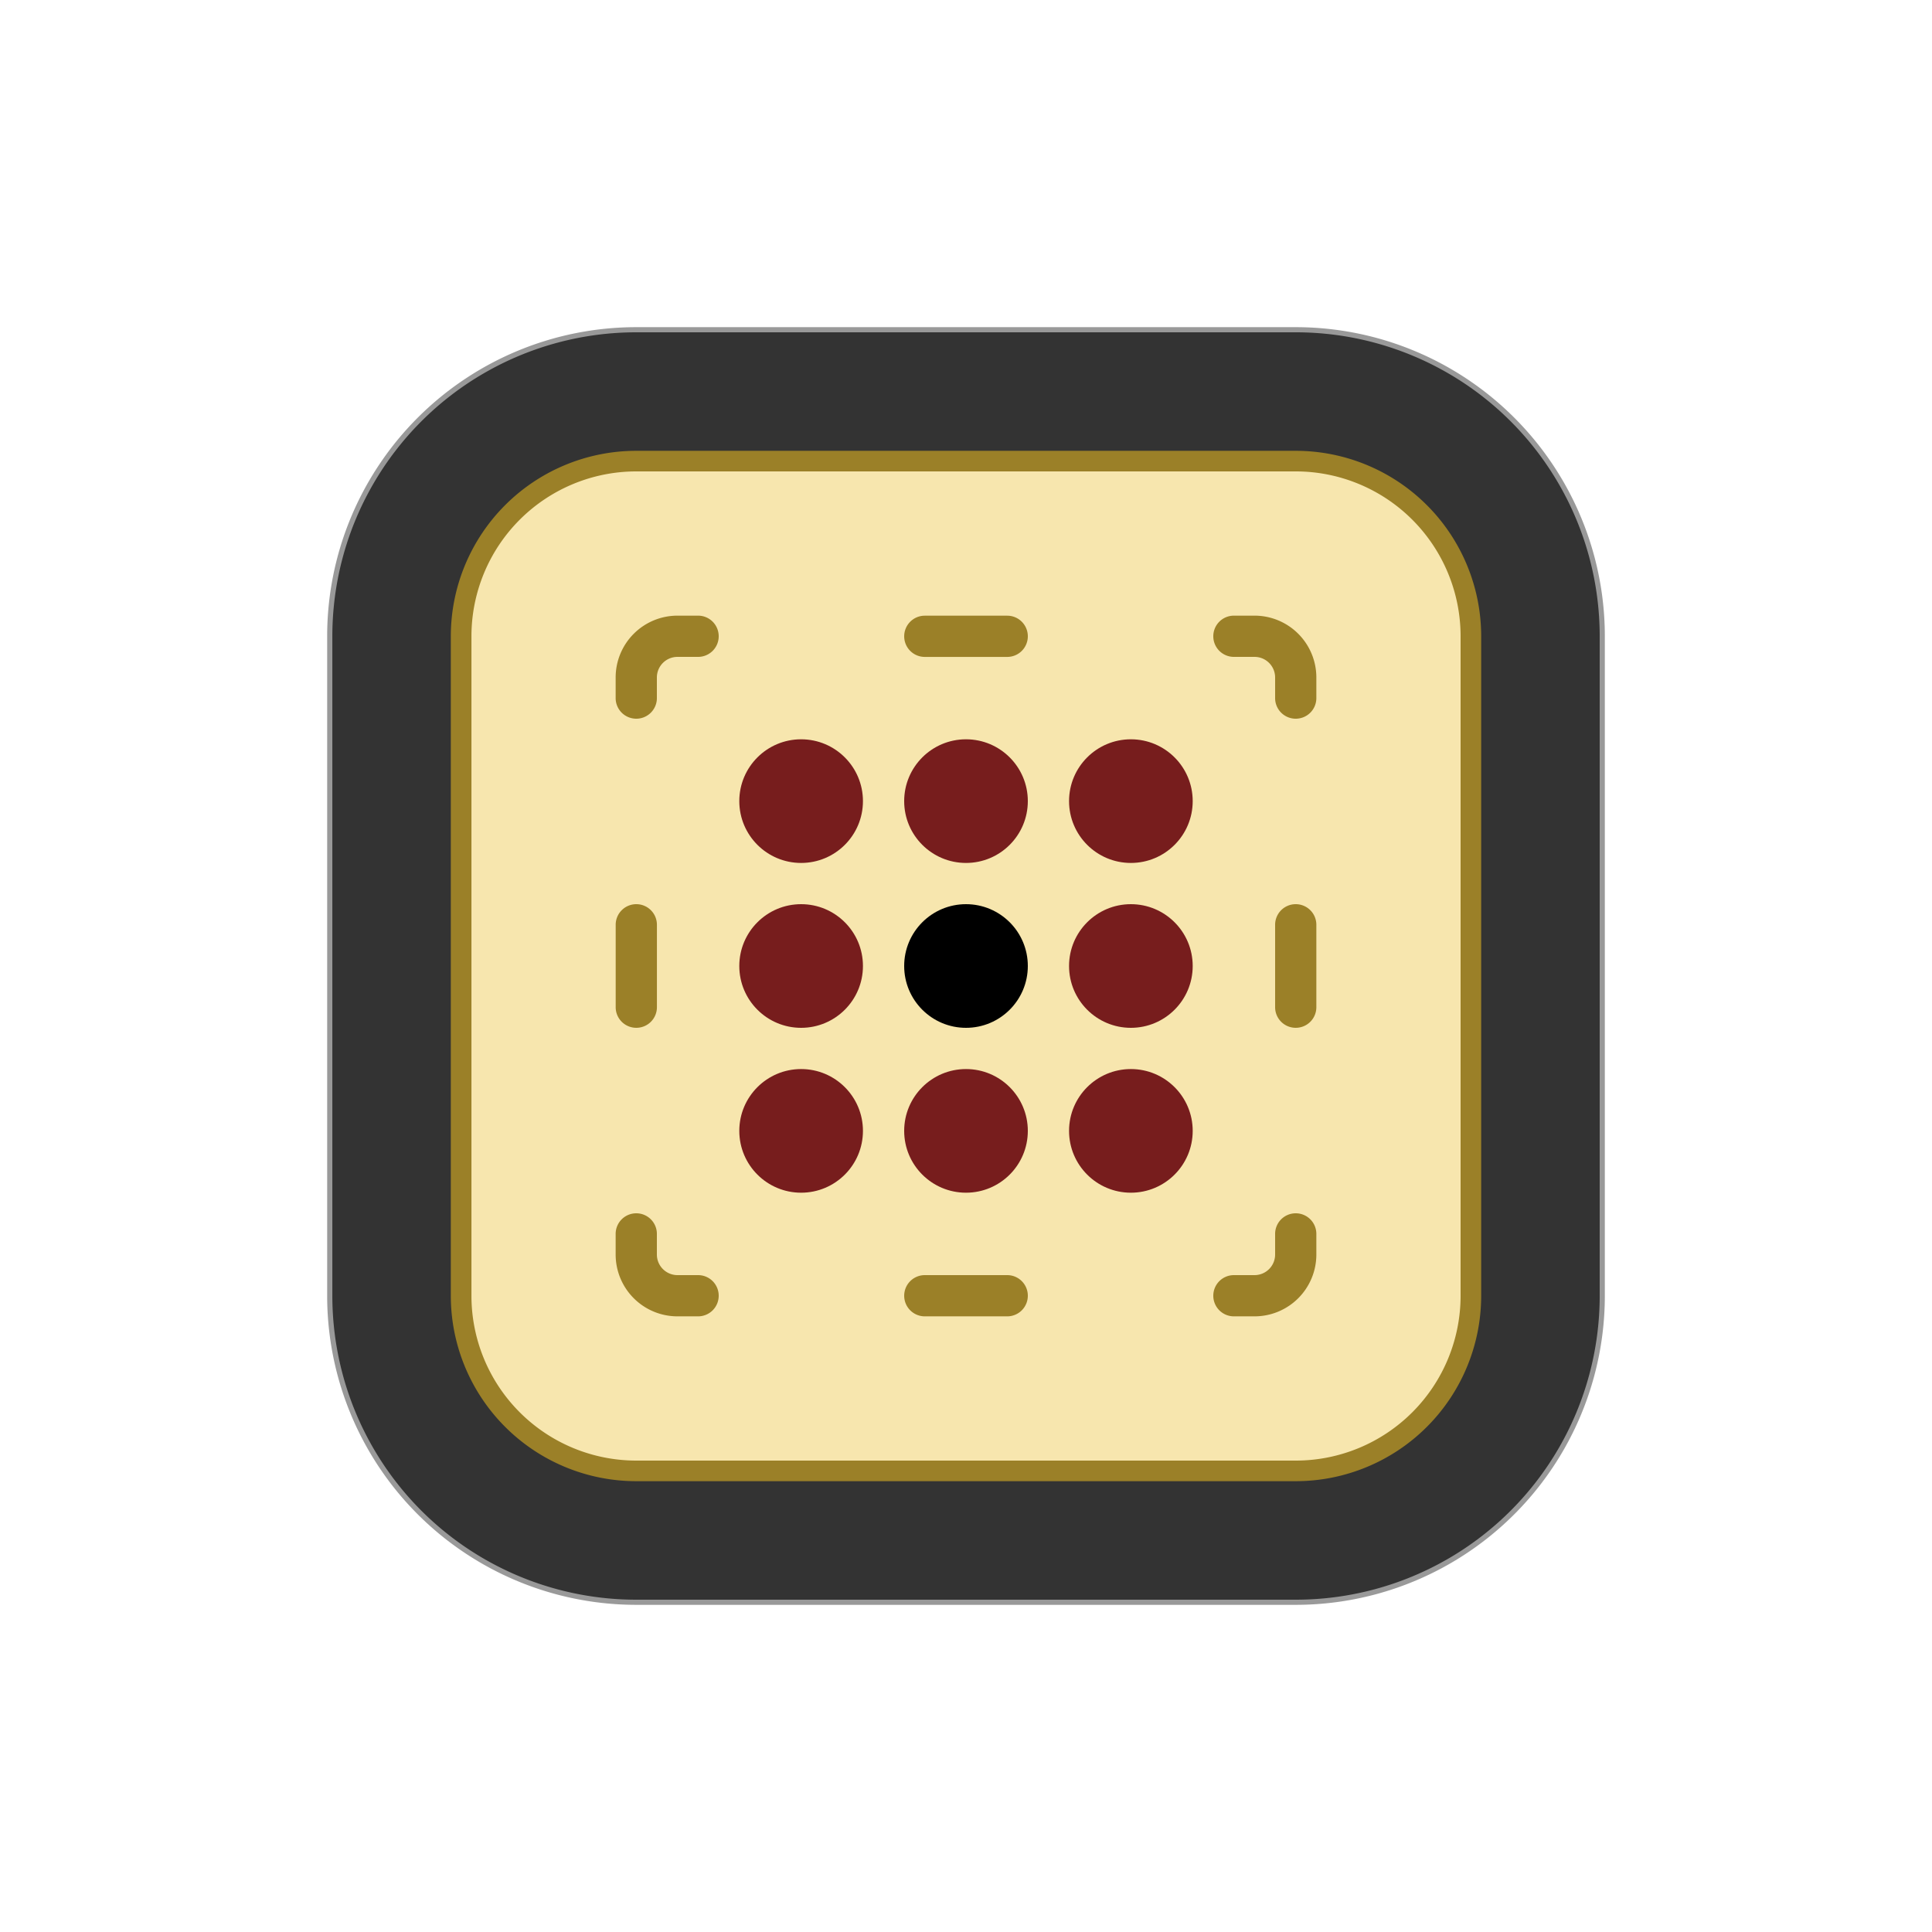 <?xml version="1.0" encoding="UTF-8" standalone="no"?>
<svg
   xmlns:dc="http://purl.org/dc/elements/1.1/"
   xmlns:cc="http://creativecommons.org/ns#"
   xmlns:rdf="http://www.w3.org/1999/02/22-rdf-syntax-ns#"
   xmlns:svg="http://www.w3.org/2000/svg"
   xmlns="http://www.w3.org/2000/svg"
   xmlns:sodipodi="http://sodipodi.sourceforge.net/DTD/sodipodi-0.dtd"
   xmlns:inkscape="http://www.inkscape.org/namespaces/inkscape"
   width="177.17"
   height="177.17"
   shape-rendering="geometricPrecision"
   image-rendering="optimizeQuality"
   fill-rule="evenodd"
   clip-rule="evenodd"
   viewBox="0 0 50 50"
   version="1.1"
   id="svg15290"
   sodipodi:docname="b+F.svg"
   inkscape:version="1.0.1 (3bc2e813f5, 2020-09-07)"
   inkscape:export-filename="D:\Pictures\Chess Variants\Chess\pieces\Shogun\wD.png"
   inkscape:export-xdpi="108.37049"
   inkscape:export-ydpi="108.37049">
  <sodipodi:namedview
     pagecolor="#ffffff"
     bordercolor="#666666"
     borderopacity="1"
     objecttolerance="10"
     gridtolerance="10"
     guidetolerance="10"
     inkscape:pageopacity="0"
     inkscape:pageshadow="2"
     inkscape:window-width="2560"
     inkscape:window-height="1377"
     id="namedview15292"
     showgrid="false"
     inkscape:zoom="6.255989"
     inkscape:cx="114.86581"
     inkscape:cy="64.618298"
     inkscape:window-x="-8"
     inkscape:window-y="-8"
     inkscape:window-maximized="1"
     inkscape:current-layer="svg15290"
     inkscape:document-rotation="0" />
  <defs
     id="defs15282">
    <linearGradient
       id="0"
       x1="21.253"
       y1="37.22"
       x2="77.64"
       y2="37.35"
       gradientUnits="userSpaceOnUse">
      <stop
         stop-color="#fff"
         id="stop15277" />
      <stop
         offset="1"
         stop-color="#fff"
         stop-opacity="0"
         id="stop15279" />
    </linearGradient>
    <linearGradient
       gradientTransform="translate(0.124,-0.271)"
       id="0-1"
       x1="21.253"
       y1="37.22"
       x2="77.76"
       y2="37.36"
       gradientUnits="userSpaceOnUse">
      <stop
         stop-color="#fff"
         id="stop16502" />
      <stop
         offset="1"
         stop-color="#fff"
         stop-opacity="0"
         id="stop16504" />
    </linearGradient>
  </defs>
  <path
     id="ellipse2354-6-0-7-9-10-9-5-2-7-6"
     style="fill:#999999;fill-opacity:1;fill-rule:nonzero;stroke:none;stroke-width:0.125"
     d="M 16.467,8.467 A 8,8 0 0 0 8.467,16.467 v 17.066 a 8,8 0 0 0 8,8 h 17.066 a 8,8 0 0 0 8,-8 V 16.467 a 8,8 0 0 0 -8,-8 z" />
  <path
     id="ellipse2356-4-4-7-1-1-0-06-3-3"
     style="fill:#333333;fill-opacity:1;fill-rule:nonzero;stroke:none;stroke-width:0.125"
     d="m 16.467,8.6 a 7.866,7.866 0 0 0 -7.866,7.867 v 17.066 a 7.866,7.866 0 0 0 7.866,7.867 h 17.066 a 7.866,7.866 0 0 0 7.867,-7.867 V 16.467 a 7.866,7.866 0 0 0 -7.867,-7.867 z" />
  <path
     id="ellipse2316-7-7-1-3-5-1-18-5-1"
     style="fill:#9b8028;fill-opacity:1;fill-rule:nonzero;stroke:none;stroke-width:0.125"
     d="m 16.467,11.667 a 4.8,4.8 0 0 0 -4.8,4.8 v 17.066 a 4.8,4.8 0 0 0 4.8,4.8 h 17.066 a 4.8,4.8 0 0 0 4.8,-4.8 V 16.467 a 4.8,4.8 0 0 0 -4.8,-4.8 z" />
  <path
     id="rect872-0-7-3-5-5-7-2-8-3-4-4-7-5-0-1-2-9-2-28-4-49-3-8"
     style="fill:#f7e6ae;fill-opacity:1;fill-rule:nonzero;stroke:none;stroke-width:0.314"
     d="m 16.467,12.2 a 4.267,4.267 0 0 0 -4.266,4.267 v 17.008 0.058 a 4.267,4.267 0 0 0 4.266,4.267 h 17.066 a 4.267,4.267 0 0 0 4.267,-4.267 V 16.467 a 4.267,4.267 0 0 0 -4.267,-4.267 z" />
  <g
     id="g1129">
    <path
       id="rect13726-5-9-9-7-2-5-7-6-7-2-7"
       style="fill:#9b8028;fill-opacity:1;stroke-width:0.083"
       d="m 33.533,23.4 a 0.533,0.533 0 0 0 -0.533,0.533 v 2.133 a 0.533,0.533 0 0 0 0,5.64e-4 0.533,0.533 0 0 0 0.533,0.533 0.533,0.533 0 0 0 0.534,-0.533 0.533,0.533 0 0 0 0,-5.64e-4 v -2.133 a 0.533,0.533 0 0 0 -0.534,-0.533 z" />
    <path
       id="rect13726-5-9-9-7-2-5-7-6-7-2-7-3"
       style="fill:#9b8028;fill-opacity:1;stroke-width:0.083"
       d="m 16.467,23.4 a 0.533,0.533 0 0 0 -0.533,0.533 v 2.133 a 0.533,0.533 0 0 0 0,5.64e-4 0.533,0.533 0 0 0 0.533,0.533 0.533,0.533 0 0 0 0.534,-0.533 0.533,0.533 0 0 0 0,-5.64e-4 v -2.133 a 0.533,0.533 0 0 0 -0.534,-0.533 z" />
    <path
       id="rect13726-5-9-9-7-2-5-7-6-7-2-7-6"
       style="fill:#9b8028;fill-opacity:1;stroke-width:0.083"
       d="m 26.6,16.467 a 0.533,0.533 0 0 0 -0.533,-0.533 h -2.133 a 0.533,0.533 0 0 0 -5.65e-4,0 0.533,0.533 0 0 0 -0.533,0.533 0.533,0.533 0 0 0 0.533,0.534 0.533,0.533 0 0 0 5.65e-4,0 h 2.133 a 0.533,0.533 0 0 0 0.533,-0.534 z" />
    <path
       id="rect13726-5-9-9-7-2-5-7-6-7-2-7-6-7"
       style="fill:#9b8028;fill-opacity:1;stroke-width:0.083"
       d="m 26.6,33.533 a 0.533,0.533 0 0 0 -0.533,-0.533 h -2.133 a 0.533,0.533 0 0 0 -5.64e-4,0 0.533,0.533 0 0 0 -0.533,0.533 0.533,0.533 0 0 0 0.533,0.534 0.533,0.533 0 0 0 5.64e-4,0 h 2.133 a 0.533,0.533 0 0 0 0.533,-0.534 z" />
    <circle
       transform="scale(-1,1)"
       id="path7851-97-1-23-1-3-3-0-2-0-00-3-3-2-1-0-7-4-99-9-0"
       style="fill:#000000;fill-opacity:1;fill-rule:nonzero;stroke:none;stroke-width:0.125"
       cx="-25"
       cy="25"
       r="1.6" />
    <circle
       style="fill:#771d1d;fill-opacity:1;fill-rule:nonzero;stroke:none;stroke-width:0.267;stroke-miterlimit:4;stroke-dasharray:none;stroke-opacity:1"
       id="path7851-9-1-9-8-97-8-4-2-8-1-2-4-2-0-8-0-74-8-2-1-5-0-2-4-4-0"
       cx="-29.267"
       cy="20.733"
       r="1.6"
       transform="scale(-1,1)" />
    <circle
       style="fill:#771d1d;fill-opacity:1;fill-rule:nonzero;stroke:none;stroke-width:0.267;stroke-miterlimit:4;stroke-dasharray:none;stroke-opacity:1"
       id="path7851-9-1-9-8-1-2-1-5-5-2-2-4-5-2-3-2-3-4-2-3-2-0-3-1-9-50-9"
       cx="-20.733"
       cy="20.733"
       r="1.6"
       transform="scale(-1,1)" />
    <circle
       style="fill:#771d1d;fill-opacity:1;fill-rule:nonzero;stroke:none;stroke-width:0.267;stroke-miterlimit:4;stroke-dasharray:none;stroke-opacity:1"
       id="path7851-9-1-9-8-9-2-5-4-0-8-4-4-0-8-9-4-8-4-2-9-6-6-4-7-2-9-8"
       cx="-20.733"
       cy="29.267"
       r="1.6"
       transform="scale(-1,1)" />
    <circle
       style="fill:#771d1d;fill-opacity:1;fill-rule:nonzero;stroke:none;stroke-width:0.267;stroke-miterlimit:4;stroke-dasharray:none;stroke-opacity:1"
       id="path7851-9-1-9-8-8-8-8-9-9-5-3-3-2-0-1-7-9-85-7-3-4-0-9-4-4-2-0"
       cx="-29.267"
       cy="29.267"
       r="1.6"
       transform="scale(-1,1)" />
    <circle
       style="fill:#771d1d;fill-opacity:1;fill-rule:nonzero;stroke:none;stroke-width:0.267;stroke-miterlimit:4;stroke-dasharray:none;stroke-opacity:1"
       id="path7851-9-1-9-8-2-1-56-4-2-0-3-0-9-8-6-6-1-0-9-4-1-1-6-7-9-0"
       cx="-25"
       cy="20.733"
       r="1.6"
       transform="scale(-1,1)" />
    <circle
       style="fill:#771d1d;fill-opacity:1;fill-rule:nonzero;stroke:none;stroke-width:0.267;stroke-miterlimit:4;stroke-dasharray:none;stroke-opacity:1"
       id="path7851-9-1-9-8-1-8-2-4-7-7-2-6-1-4-1-2-5-2-1-7-0-4-4-2-5-2-7"
       cx="-20.733"
       cy="25"
       r="1.6"
       transform="scale(-1,1)" />
    <circle
       style="fill:#771d1d;fill-opacity:1;fill-rule:nonzero;stroke:none;stroke-width:0.267;stroke-miterlimit:4;stroke-dasharray:none;stroke-opacity:1"
       id="path7851-9-1-9-8-9-9-4-8-8-6-0-7-6-9-9-6-31-1-9-73-7-8-2-4-4-8-8"
       cx="-25"
       cy="29.267"
       r="1.6"
       transform="scale(-1,1)" />
    <circle
       style="fill:#771d1d;fill-opacity:1;fill-rule:nonzero;stroke:none;stroke-width:0.267;stroke-miterlimit:4;stroke-dasharray:none;stroke-opacity:1"
       id="path7851-9-1-9-8-8-0-2-21-3-7-0-6-9-3-5-3-4-1-3-8-2-9-9-8-4-6-2"
       cx="-29.267"
       cy="25"
       r="1.6"
       transform="scale(-1,1)" />
    <path
       id="path4676-6-0-0"
       style="fill:#9b8028;fill-opacity:1;stroke-width:0;stroke-linejoin:round;stroke-dashoffset:51.92;paint-order:stroke fill markers"
       d="m 33.533,31.4 a 0.533,0.533 0 0 0 -0.533,0.533 v 0.534 a 0.533,0.533 0 0 1 -0.533,0.533 h -0.534 a 0.533,0.533 0 0 0 -0.533,0.533 0.533,0.533 0 0 0 0.533,0.534 h 0.534 a 1.6,1.6 0 0 0 1.6,-1.6 v -0.534 a 0.533,0.533 0 0 0 -0.534,-0.533 z" />
    <path
       id="path4676-6-0-0-8"
       style="fill:#9b8028;fill-opacity:1;stroke-width:0;stroke-linejoin:round;stroke-dashoffset:51.92;paint-order:stroke fill markers"
       d="m 18.6,33.533 a 0.533,0.533 0 0 0 -0.533,-0.533 h -0.534 a 0.533,0.533 0 0 1 -0.533,-0.533 v -0.534 a 0.533,0.533 0 0 0 -0.533,-0.533 0.533,0.533 0 0 0 -0.534,0.533 v 0.534 a 1.6,1.6 0 0 0 1.6,1.6 h 0.534 a 0.533,0.533 0 0 0 0.533,-0.534 z" />
    <path
       id="path4676-6-0-0-8-5"
       style="fill:#9b8028;fill-opacity:1;stroke-width:0;stroke-linejoin:round;stroke-dashoffset:51.92;paint-order:stroke fill markers"
       d="m 16.467,18.6 a 0.533,0.533 0 0 0 0.533,-0.533 v -0.534 a 0.533,0.533 0 0 1 0.533,-0.533 h 0.534 a 0.533,0.533 0 0 0 0.533,-0.533 0.533,0.533 0 0 0 -0.533,-0.534 h -0.534 a 1.6,1.6 0 0 0 -1.6,1.6 v 0.534 a 0.533,0.533 0 0 0 0.534,0.533 z" />
    <path
       id="path4676-6-0-0-8-5-0"
       style="fill:#9b8028;fill-opacity:1;stroke-width:0;stroke-linejoin:round;stroke-dashoffset:51.92;paint-order:stroke fill markers"
       d="m 31.4,16.467 a 0.533,0.533 0 0 0 0.533,0.533 h 0.534 a 0.533,0.533 0 0 1 0.533,0.533 v 0.534 a 0.533,0.533 0 0 0 0.533,0.533 0.533,0.533 0 0 0 0.534,-0.533 V 17.533 a 1.6,1.6 0 0 0 -1.6,-1.6 h -0.534 a 0.533,0.533 0 0 0 -0.533,0.534 z" />
  </g>
</svg>

